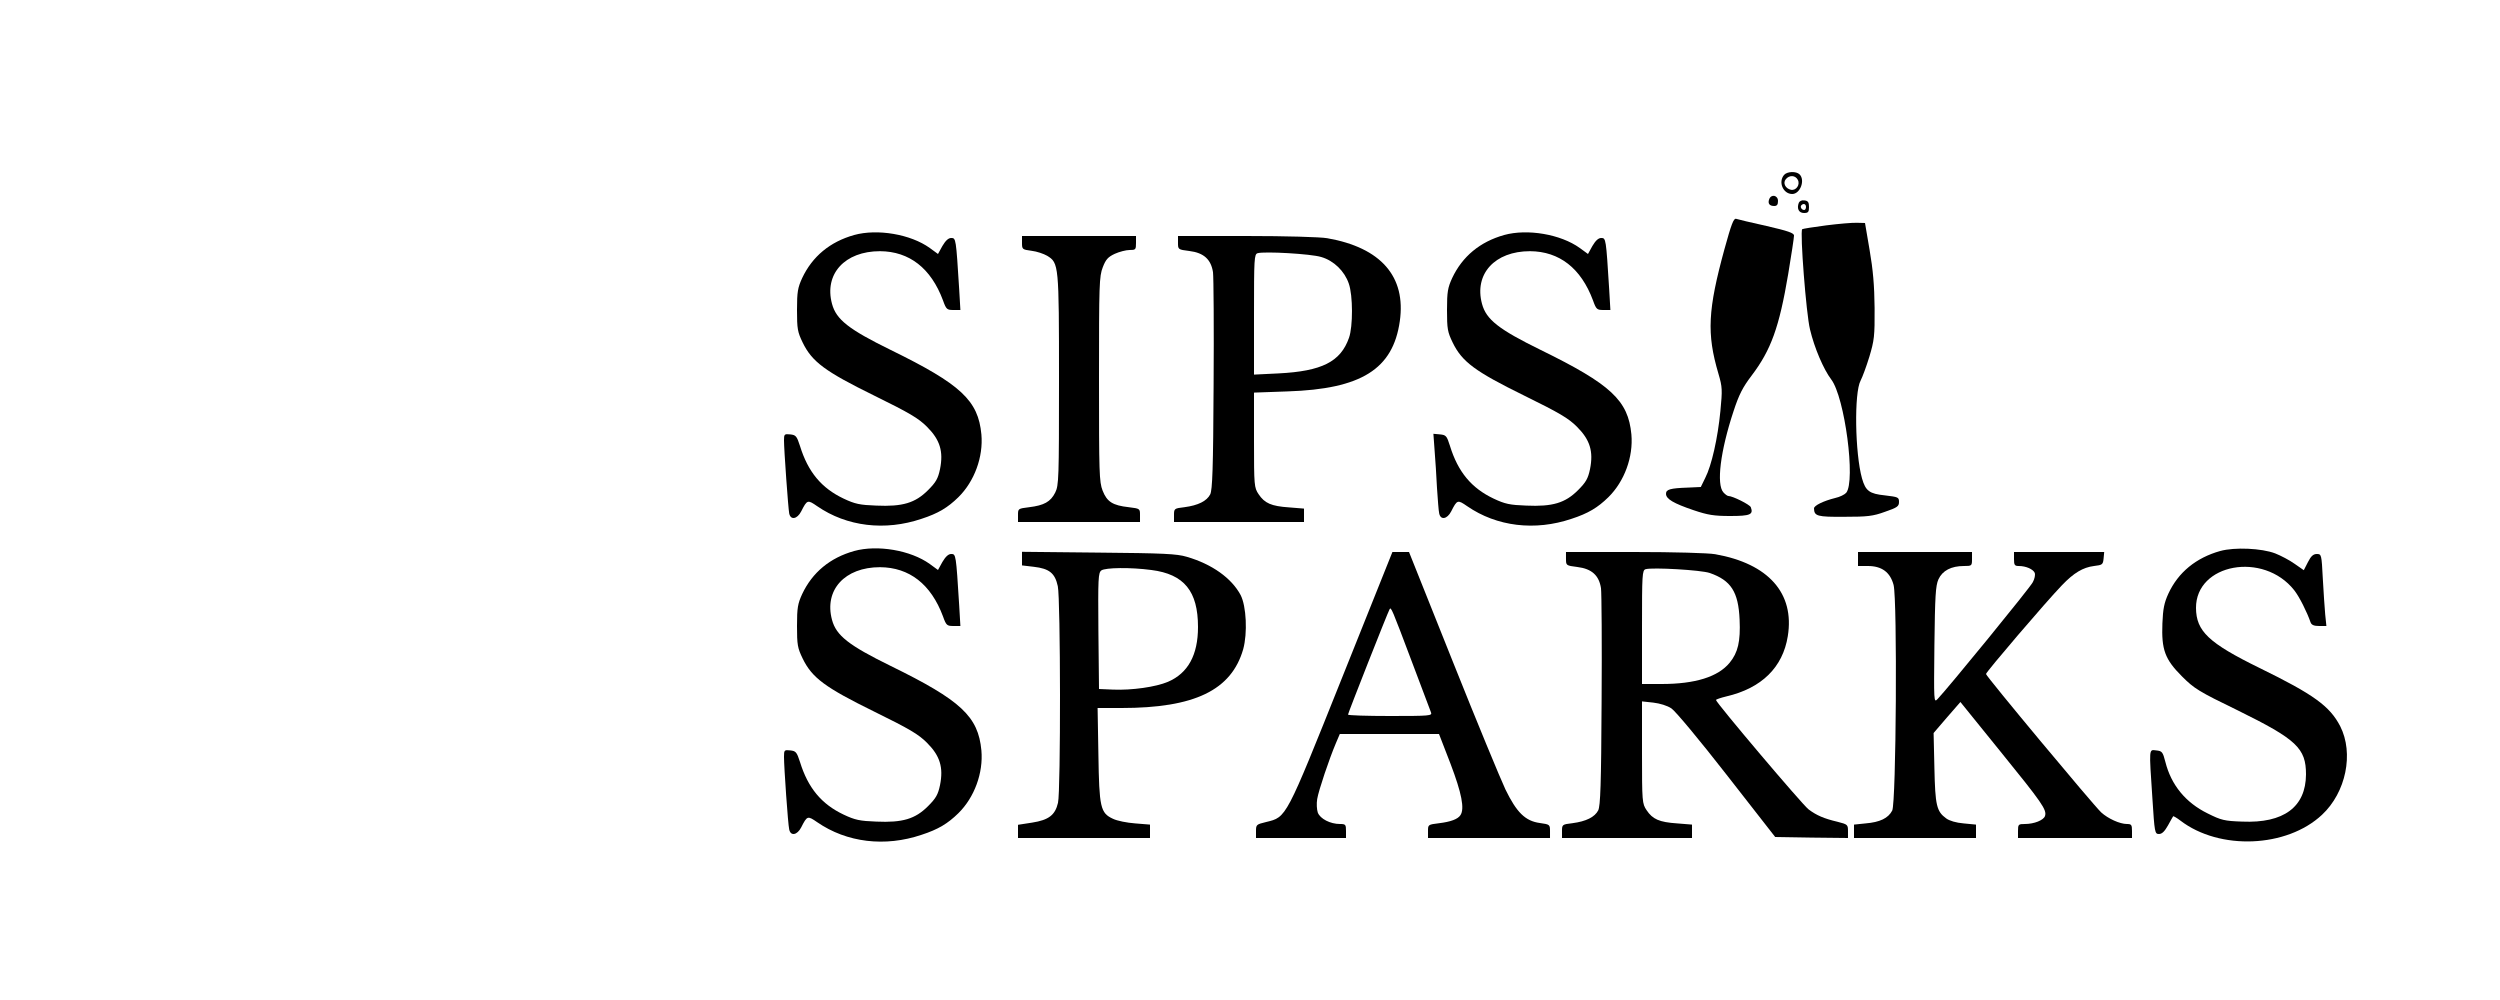 <?xml version="1.0" standalone="no"?>
<!DOCTYPE svg PUBLIC "-//W3C//DTD SVG 20010904//EN"
 "http://www.w3.org/TR/2001/REC-SVG-20010904/DTD/svg10.dtd">
<svg version="1.0" xmlns="http://www.w3.org/2000/svg"
 width="1250pt" height="500pt" viewBox="0 0 1250 500"
 preserveAspectRatio="xMidYMid meet">

<g transform="translate(0,500) scale(0.1,-0.1)"
fill="#000000" stroke="none">
<path d="M8920 4125 c-30 -36 -4 -95 41 -95 40 0 66 69 37 98 -17 17 -63 15
-78 -3z m69 -24 c13 -24 -8 -55 -34 -50 -28 6 -42 34 -26 53 18 22 48 20 60
-3z"/>
<path d="M8846 4004 c-8 -21 1 -34 25 -34 14 0 19 7 19 25 0 29 -34 36 -44 9z"/>
<path d="M8994 3986 c-11 -29 0 -51 26 -51 21 0 25 5 25 30 0 24 -5 31 -23 33
-13 2 -24 -3 -28 -12z m36 -21 c0 -8 -4 -15 -9 -15 -13 0 -22 16 -14 24 11 11
23 6 23 -9z"/>
<path d="M8623 3757 c-84 -307 -90 -425 -31 -625 20 -68 20 -81 10 -187 -13
-135 -44 -273 -76 -335 l-22 -45 -65 -3 c-88 -3 -109 -9 -109 -31 0 -26 38
-48 138 -82 71 -24 102 -29 183 -29 100 0 117 7 103 44 -5 13 -91 56 -112 56
-5 0 -16 8 -25 18 -36 40 -15 207 50 404 28 86 47 122 91 180 97 128 138 241
183 508 16 96 29 182 29 192 0 13 -29 23 -137 48 -76 17 -145 33 -153 36 -12
3 -24 -29 -57 -149z"/>
<path d="M9130 3873 c-63 -8 -117 -17 -119 -19 -12 -12 20 -425 39 -501 22
-93 68 -200 106 -250 68 -89 123 -509 75 -567 -8 -9 -32 -21 -55 -26 -60 -15
-106 -38 -106 -52 1 -39 16 -43 152 -42 115 0 143 3 203 25 61 21 70 27 70 49
0 24 -4 25 -70 33 -78 8 -97 22 -115 85 -35 125 -40 428 -7 489 9 17 29 71 44
120 24 81 27 101 26 243 -1 112 -8 192 -25 290 l-23 135 -40 1 c-22 1 -92 -5
-155 -13z"/>
<path d="M4271 3825 c-121 -34 -209 -107 -260 -215 -22 -48 -26 -68 -26 -160
0 -95 3 -110 28 -162 47 -97 112 -145 356 -265 179 -88 223 -114 266 -157 65
-65 83 -123 65 -212 -10 -47 -20 -65 -60 -105 -64 -64 -127 -83 -259 -77 -82
3 -106 8 -163 35 -110 52 -178 133 -218 263 -16 50 -21 55 -49 58 -29 3 -31 1
-31 -30 0 -47 21 -339 26 -365 7 -35 40 -29 60 10 30 59 32 59 80 26 148 -102
339 -125 522 -63 83 27 131 56 184 108 80 79 125 201 115 314 -16 170 -102
250 -453 422 -210 103 -273 152 -294 231 -40 149 64 263 240 263 147 -1 255
-85 315 -246 16 -45 20 -48 52 -48 l35 0 -6 103 c-16 255 -16 257 -40 257 -14
0 -28 -13 -44 -40 l-22 -40 -41 30 c-96 69 -262 97 -378 65z"/>
<path d="M7521 3825 c-121 -34 -209 -107 -260 -215 -22 -48 -26 -68 -26 -160
0 -95 3 -110 28 -162 47 -97 112 -145 356 -265 179 -88 223 -114 266 -157 65
-65 83 -123 65 -212 -10 -47 -20 -65 -60 -105 -64 -64 -127 -83 -259 -77 -82
3 -106 8 -163 35 -110 52 -178 133 -218 263 -16 51 -20 55 -50 58 l-33 3 6
-83 c4 -46 9 -130 12 -188 4 -58 8 -115 11 -127 7 -35 40 -29 60 10 30 59 32
59 80 26 148 -102 339 -125 522 -63 83 27 131 56 184 108 80 79 125 201 115
314 -16 170 -102 250 -453 422 -210 103 -273 152 -294 231 -40 149 64 263 240
263 147 -1 255 -85 315 -246 16 -45 20 -48 52 -48 l35 0 -6 103 c-16 255 -16
257 -40 257 -14 0 -28 -13 -44 -40 l-22 -40 -41 30 c-96 69 -262 97 -378 65z"/>
<path d="M5110 3786 c0 -32 1 -34 48 -40 26 -3 61 -15 78 -25 58 -36 59 -43
59 -621 0 -494 -1 -527 -19 -563 -23 -46 -56 -64 -130 -73 -56 -7 -56 -7 -56
-40 l0 -34 305 0 305 0 0 34 c0 33 0 33 -56 40 -81 9 -109 27 -131 83 -17 44
-18 87 -18 558 0 474 1 513 19 559 15 39 26 51 60 67 22 10 56 19 74 19 30 0
32 2 32 35 l0 35 -285 0 -285 0 0 -34z"/>
<path d="M5890 3786 c0 -33 0 -34 57 -41 72 -9 108 -42 118 -106 3 -24 5 -278
3 -564 -2 -419 -6 -525 -17 -547 -17 -33 -60 -55 -129 -64 -51 -6 -52 -7 -52
-40 l0 -34 325 0 325 0 0 34 0 33 -74 6 c-90 6 -123 21 -153 66 -22 33 -23 41
-23 271 l0 237 168 6 c368 12 527 111 561 351 32 223 -94 368 -363 415 -34 6
-207 11 -403 11 l-343 0 0 -34z m716 -71 c63 -18 117 -71 138 -133 21 -59 21
-215 1 -271 -42 -120 -136 -167 -352 -178 l-123 -6 0 301 c0 278 1 301 18 306
33 10 267 -3 318 -19z"/>
<path d="M4271 2245 c-121 -34 -209 -107 -260 -215 -22 -48 -26 -68 -26 -160
0 -95 3 -110 28 -162 47 -97 112 -145 356 -265 179 -88 223 -114 266 -157 65
-65 83 -123 65 -212 -10 -47 -20 -65 -60 -105 -64 -64 -127 -83 -259 -77 -82
3 -106 8 -163 35 -110 52 -178 133 -218 263 -16 50 -21 55 -49 58 -29 3 -31 2
-31 -32 0 -53 20 -338 26 -363 7 -35 40 -29 60 10 30 59 32 59 80 26 148 -102
339 -125 522 -63 83 27 131 56 184 108 80 79 125 201 115 314 -16 170 -102
250 -453 422 -210 103 -273 152 -294 231 -40 149 64 263 240 263 147 -1 255
-85 315 -246 16 -45 20 -48 52 -48 l35 0 -6 103 c-16 255 -16 257 -40 257 -14
0 -28 -13 -44 -40 l-22 -40 -41 30 c-96 69 -262 97 -378 65z"/>
<path d="M11101 2245 c-121 -34 -210 -107 -259 -213 -21 -46 -27 -75 -30 -149
-5 -131 12 -179 98 -265 61 -61 83 -75 281 -171 292 -144 339 -188 339 -319
-1 -163 -111 -245 -319 -236 -89 3 -105 7 -173 41 -110 54 -182 142 -211 257
-13 51 -17 55 -46 58 -37 4 -36 16 -19 -240 11 -172 12 -178 33 -178 15 0 28
13 45 43 13 23 24 44 26 46 1 1 18 -8 36 -22 196 -150 532 -136 708 29 120
112 160 307 91 443 -52 100 -131 158 -403 291 -255 125 -317 184 -318 300 -1
222 337 284 491 89 26 -33 64 -109 82 -161 5 -13 17 -18 43 -18 l36 0 -6 58
c-3 31 -8 112 -12 180 -6 120 -7 122 -30 122 -17 0 -29 -10 -44 -40 l-21 -41
-46 32 c-25 18 -69 41 -97 52 -68 26 -203 32 -275 12z"/>
<path d="M5110 2207 l0 -34 59 -7 c78 -9 106 -32 120 -97 14 -62 15 -1026 1
-1083 -14 -61 -46 -86 -129 -99 l-71 -11 0 -33 0 -33 330 0 330 0 0 34 0 33
-74 6 c-41 3 -91 13 -111 23 -63 29 -69 56 -73 322 l-4 232 119 0 c366 0 550
89 609 294 22 80 16 215 -13 271 -45 84 -142 154 -269 191 -50 15 -115 18
-441 21 l-383 4 0 -34z m647 -57 c164 -21 233 -106 233 -285 0 -140 -50 -231
-150 -274 -61 -26 -181 -43 -275 -39 l-70 3 -3 290 c-2 264 -1 291 15 303 20
14 145 16 250 2z"/>
<path d="M6709 1608 c-282 -705 -276 -693 -378 -718 -49 -12 -51 -13 -51 -46
l0 -34 225 0 225 0 0 35 c0 32 -2 35 -30 35 -49 0 -99 26 -111 57 -5 15 -7 45
-3 68 7 43 60 200 93 278 l20 47 248 0 248 0 58 -150 c55 -145 71 -224 49
-256 -13 -20 -49 -33 -106 -40 -56 -7 -56 -7 -56 -40 l0 -34 305 0 305 0 0 34
c0 33 -1 34 -51 41 -73 10 -116 53 -172 168 -24 51 -143 338 -263 639 l-219
548 -41 0 -42 0 -253 -632z m349 87 c50 -132 94 -248 97 -257 7 -17 -7 -18
-204 -18 -116 0 -211 3 -211 7 0 7 199 512 208 527 7 13 11 4 110 -259z"/>
<path d="M7830 2206 c0 -33 0 -34 57 -41 72 -9 108 -42 118 -106 3 -24 5 -278
3 -564 -2 -419 -6 -525 -17 -547 -17 -33 -60 -55 -129 -64 -51 -6 -52 -7 -52
-40 l0 -34 325 0 325 0 0 34 0 33 -74 6 c-90 6 -123 21 -153 66 -22 33 -23 40
-23 289 l0 255 56 -6 c34 -4 70 -15 91 -29 20 -13 143 -161 277 -333 l242
-310 182 -3 182 -2 0 34 c0 33 -2 34 -52 47 -68 16 -105 32 -145 62 -30 22
-463 534 -463 547 0 3 23 11 52 18 176 41 282 145 307 301 35 215 -97 363
-363 410 -34 6 -207 11 -403 11 l-343 0 0 -34z m719 -71 c106 -37 143 -94 149
-233 5 -109 -8 -165 -50 -216 -58 -70 -171 -106 -340 -106 l-98 0 0 284 c0
262 1 285 18 290 34 10 278 -4 321 -19z"/>
<path d="M9290 2205 l0 -35 49 0 c70 0 112 -31 129 -95 19 -77 13 -1089 -7
-1128 -20 -38 -61 -58 -133 -64 l-58 -6 0 -33 0 -34 305 0 305 0 0 34 0 33
-62 6 c-37 3 -71 13 -87 25 -48 35 -55 64 -59 252 l-4 175 67 78 67 77 199
-246 c210 -259 234 -293 224 -324 -7 -21 -54 -40 -101 -40 -32 0 -34 -2 -34
-35 l0 -35 285 0 285 0 0 35 c0 31 -3 35 -25 35 -36 0 -95 27 -129 58 -42 40
-576 681 -576 692 0 10 300 361 379 443 60 63 106 90 161 97 42 5 45 7 48 38
l3 32 -225 0 -226 0 0 -35 c0 -30 3 -35 24 -35 36 0 72 -16 80 -35 3 -9 -1
-30 -10 -46 -13 -27 -426 -532 -476 -584 -19 -20 -19 -17 -16 270 3 245 6 296
20 328 20 44 64 67 128 67 39 0 40 1 40 35 l0 35 -285 0 -285 0 0 -35z"/>
</g>
</svg>
